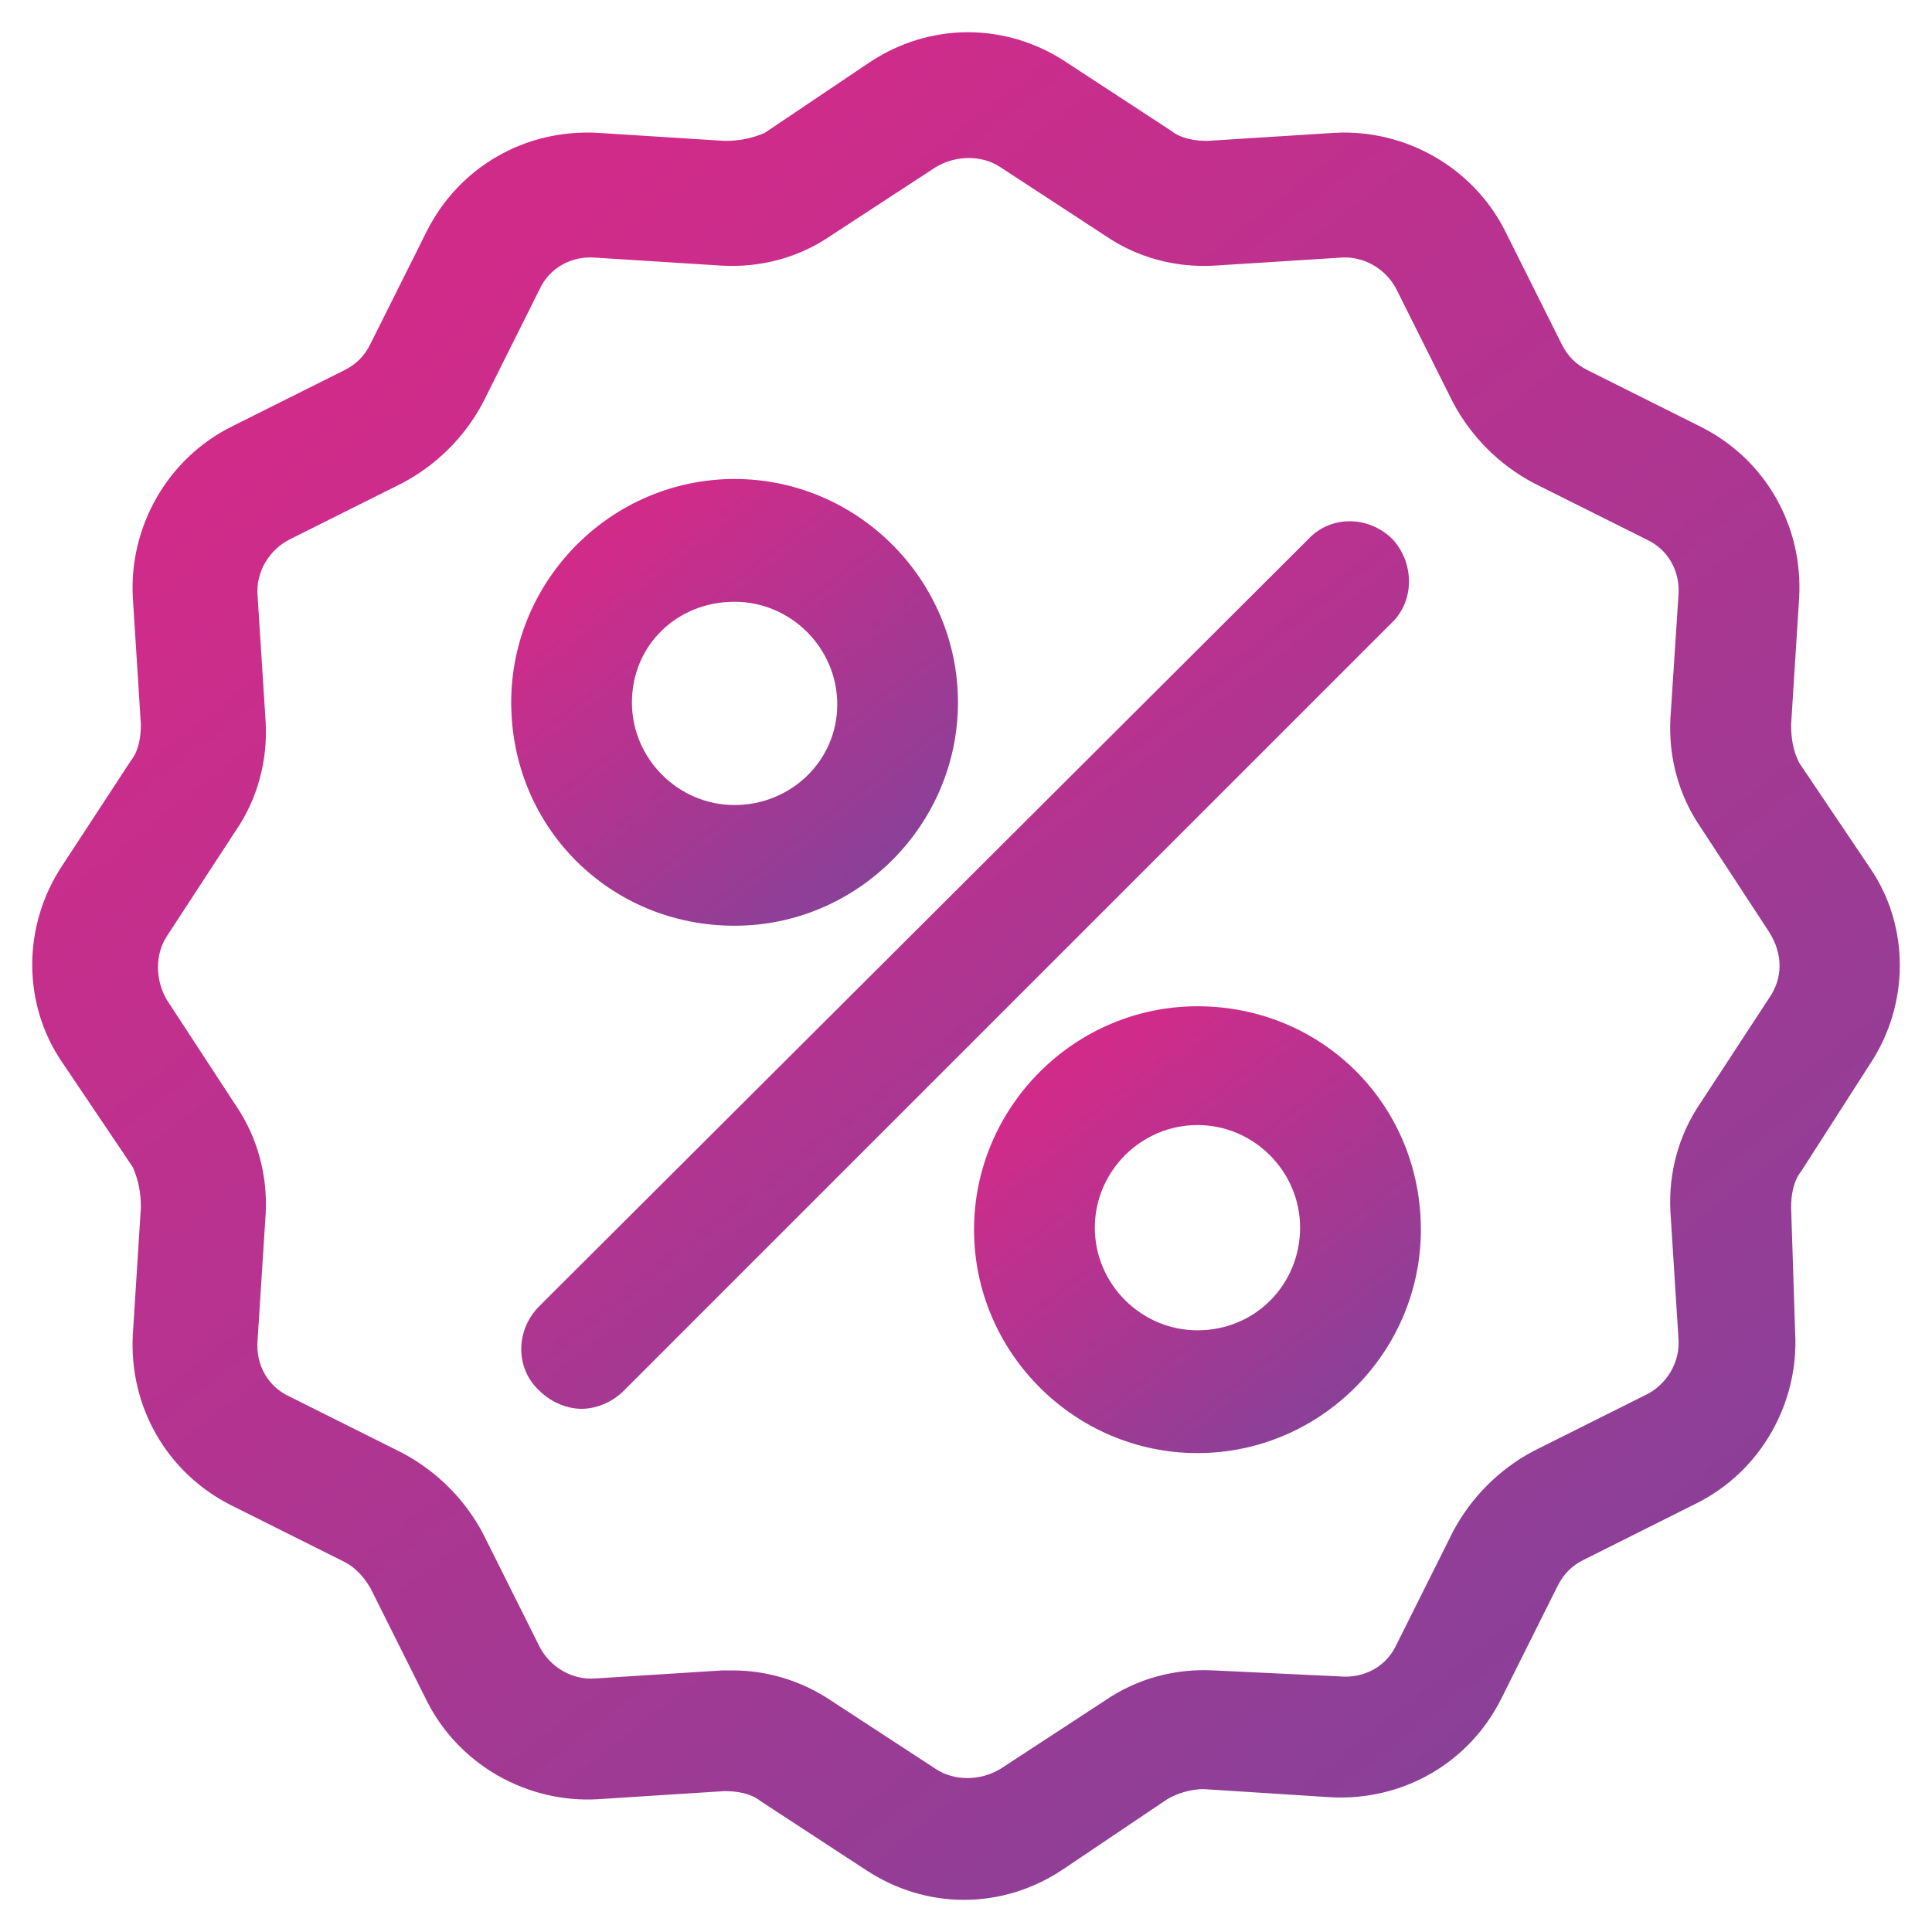 <svg width="25" height="25" viewBox="0 0 25 25" fill="none" xmlns="http://www.w3.org/2000/svg">
<path d="M24.193 13.776C24.714 12.995 24.714 11.979 24.193 11.224L23.281 9.87C23.203 9.714 23.177 9.558 23.177 9.375L23.281 7.735C23.333 6.797 22.839 5.938 22.005 5.521L20.547 4.792C20.391 4.714 20.287 4.61 20.208 4.453L19.479 2.995C19.063 2.162 18.177 1.667 17.266 1.719L15.625 1.823C15.469 1.823 15.287 1.797 15.156 1.693L13.802 0.808C13.021 0.287 12.031 0.287 11.25 0.808L9.896 1.719C9.714 1.797 9.557 1.823 9.375 1.823L7.734 1.719C6.797 1.667 5.938 2.162 5.521 2.995L4.792 4.453C4.714 4.61 4.609 4.714 4.453 4.792L2.995 5.521C2.162 5.938 1.667 6.823 1.719 7.735L1.823 9.375C1.823 9.532 1.797 9.714 1.693 9.844L0.807 11.198C0.287 11.979 0.287 12.995 0.807 13.75L1.719 15.104C1.797 15.287 1.823 15.443 1.823 15.625L1.719 17.266C1.667 18.203 2.162 19.063 2.995 19.48L4.453 20.209C4.609 20.287 4.714 20.417 4.792 20.547L5.521 22.006C5.938 22.839 6.823 23.334 7.734 23.282L9.375 23.177C9.531 23.177 9.714 23.203 9.844 23.308L11.198 24.193C11.589 24.453 12.031 24.584 12.474 24.584C12.917 24.584 13.36 24.453 13.75 24.193L15.104 23.282C15.235 23.203 15.417 23.151 15.573 23.151L17.214 23.256C18.151 23.308 19.011 22.813 19.427 21.98L20.156 20.521C20.235 20.365 20.339 20.261 20.495 20.183L21.953 19.453C22.787 19.037 23.281 18.151 23.229 17.24L23.177 15.625C23.177 15.469 23.203 15.287 23.307 15.157L24.193 13.776ZM22.891 12.917L22.005 14.271C21.719 14.688 21.589 15.183 21.615 15.677L21.719 17.318C21.745 17.631 21.563 17.917 21.302 18.047L19.844 18.776C19.401 19.011 19.037 19.375 18.802 19.818L18.073 21.276C17.943 21.563 17.656 21.719 17.344 21.693L15.703 21.615C15.208 21.589 14.714 21.719 14.297 22.006L12.943 22.891C12.682 23.047 12.344 23.047 12.11 22.891L10.755 22.006C10.365 21.745 9.922 21.615 9.479 21.615C9.427 21.615 9.401 21.615 9.349 21.615L7.708 21.719C7.396 21.745 7.109 21.563 6.979 21.302L6.25 19.844C6.016 19.401 5.651 19.037 5.208 18.802L3.75 18.073C3.464 17.943 3.307 17.657 3.333 17.344L3.438 15.704C3.464 15.209 3.333 14.714 3.047 14.297L2.162 12.943C2.005 12.683 2.005 12.344 2.162 12.11L3.047 10.755C3.333 10.339 3.464 9.844 3.438 9.349L3.333 7.709C3.307 7.396 3.49 7.11 3.75 6.979L5.208 6.25C5.651 6.016 6.016 5.651 6.25 5.209L6.979 3.75C7.109 3.464 7.396 3.308 7.708 3.334L9.349 3.438C9.844 3.464 10.339 3.334 10.755 3.047L12.11 2.162C12.37 2.006 12.708 2.006 12.943 2.162L14.297 3.047C14.714 3.334 15.208 3.464 15.703 3.438L17.344 3.334C17.656 3.308 17.943 3.49 18.073 3.75L18.802 5.209C19.037 5.651 19.401 6.016 19.844 6.25L21.302 6.979C21.589 7.11 21.745 7.396 21.719 7.709L21.615 9.297C21.589 9.792 21.719 10.287 22.005 10.704L22.891 12.058C23.073 12.344 23.073 12.657 22.891 12.917Z" fill="url(#paint0_linear_1124_2217)"/>
<path d="M9.505 11.979C11.094 11.979 12.396 10.677 12.396 9.089C12.396 7.5 11.094 6.198 9.505 6.198C7.917 6.198 6.615 7.5 6.615 9.089C6.615 10.704 7.891 11.979 9.505 11.979ZM9.505 7.787C10.235 7.787 10.834 8.386 10.834 9.115C10.834 9.844 10.235 10.417 9.505 10.417C8.776 10.417 8.177 9.818 8.177 9.089C8.177 8.36 8.75 7.787 9.505 7.787Z" fill="url(#paint1_linear_1124_2217)"/>
<path d="M15.495 13.021C13.906 13.021 12.604 14.324 12.604 15.912C12.604 17.501 13.906 18.803 15.495 18.803C17.083 18.803 18.386 17.501 18.386 15.912C18.386 14.297 17.11 13.021 15.495 13.021ZM15.495 17.214C14.766 17.214 14.167 16.615 14.167 15.886C14.167 15.157 14.766 14.558 15.495 14.558C16.224 14.558 16.823 15.157 16.823 15.886C16.823 16.615 16.25 17.214 15.495 17.214Z" fill="url(#paint2_linear_1124_2217)"/>
<path d="M18.021 6.979C17.708 6.667 17.214 6.667 16.927 6.979L6.979 16.901C6.667 17.214 6.667 17.709 6.979 17.995C7.136 18.151 7.344 18.23 7.526 18.23C7.708 18.23 7.917 18.151 8.073 17.995L17.995 8.073C18.307 7.787 18.307 7.292 18.021 6.979Z" fill="url(#paint3_linear_1124_2217)"/>
<defs>
<linearGradient id="paint0_linear_1124_2217" x1="8" y1="2" x2="27.5" y2="27" gradientUnits="userSpaceOnUse">
<stop stop-color="#D12B8A"/>
<stop offset="1" stop-color="#70489D"/>
</linearGradient>
<linearGradient id="paint1_linear_1124_2217" x1="8.429" y1="6.577" x2="13.094" y2="12.558" gradientUnits="userSpaceOnUse">
<stop stop-color="#D12B8A"/>
<stop offset="1" stop-color="#70489D"/>
</linearGradient>
<linearGradient id="paint2_linear_1124_2217" x1="14.418" y1="13.4" x2="19.083" y2="19.381" gradientUnits="userSpaceOnUse">
<stop stop-color="#D12B8A"/>
<stop offset="1" stop-color="#70489D"/>
</linearGradient>
<linearGradient id="paint3_linear_1124_2217" x1="10.35" y1="7.498" x2="19.616" y2="19.381" gradientUnits="userSpaceOnUse">
<stop stop-color="#D12B8A"/>
<stop offset="1" stop-color="#70489D"/>
</linearGradient>
</defs>
</svg>
